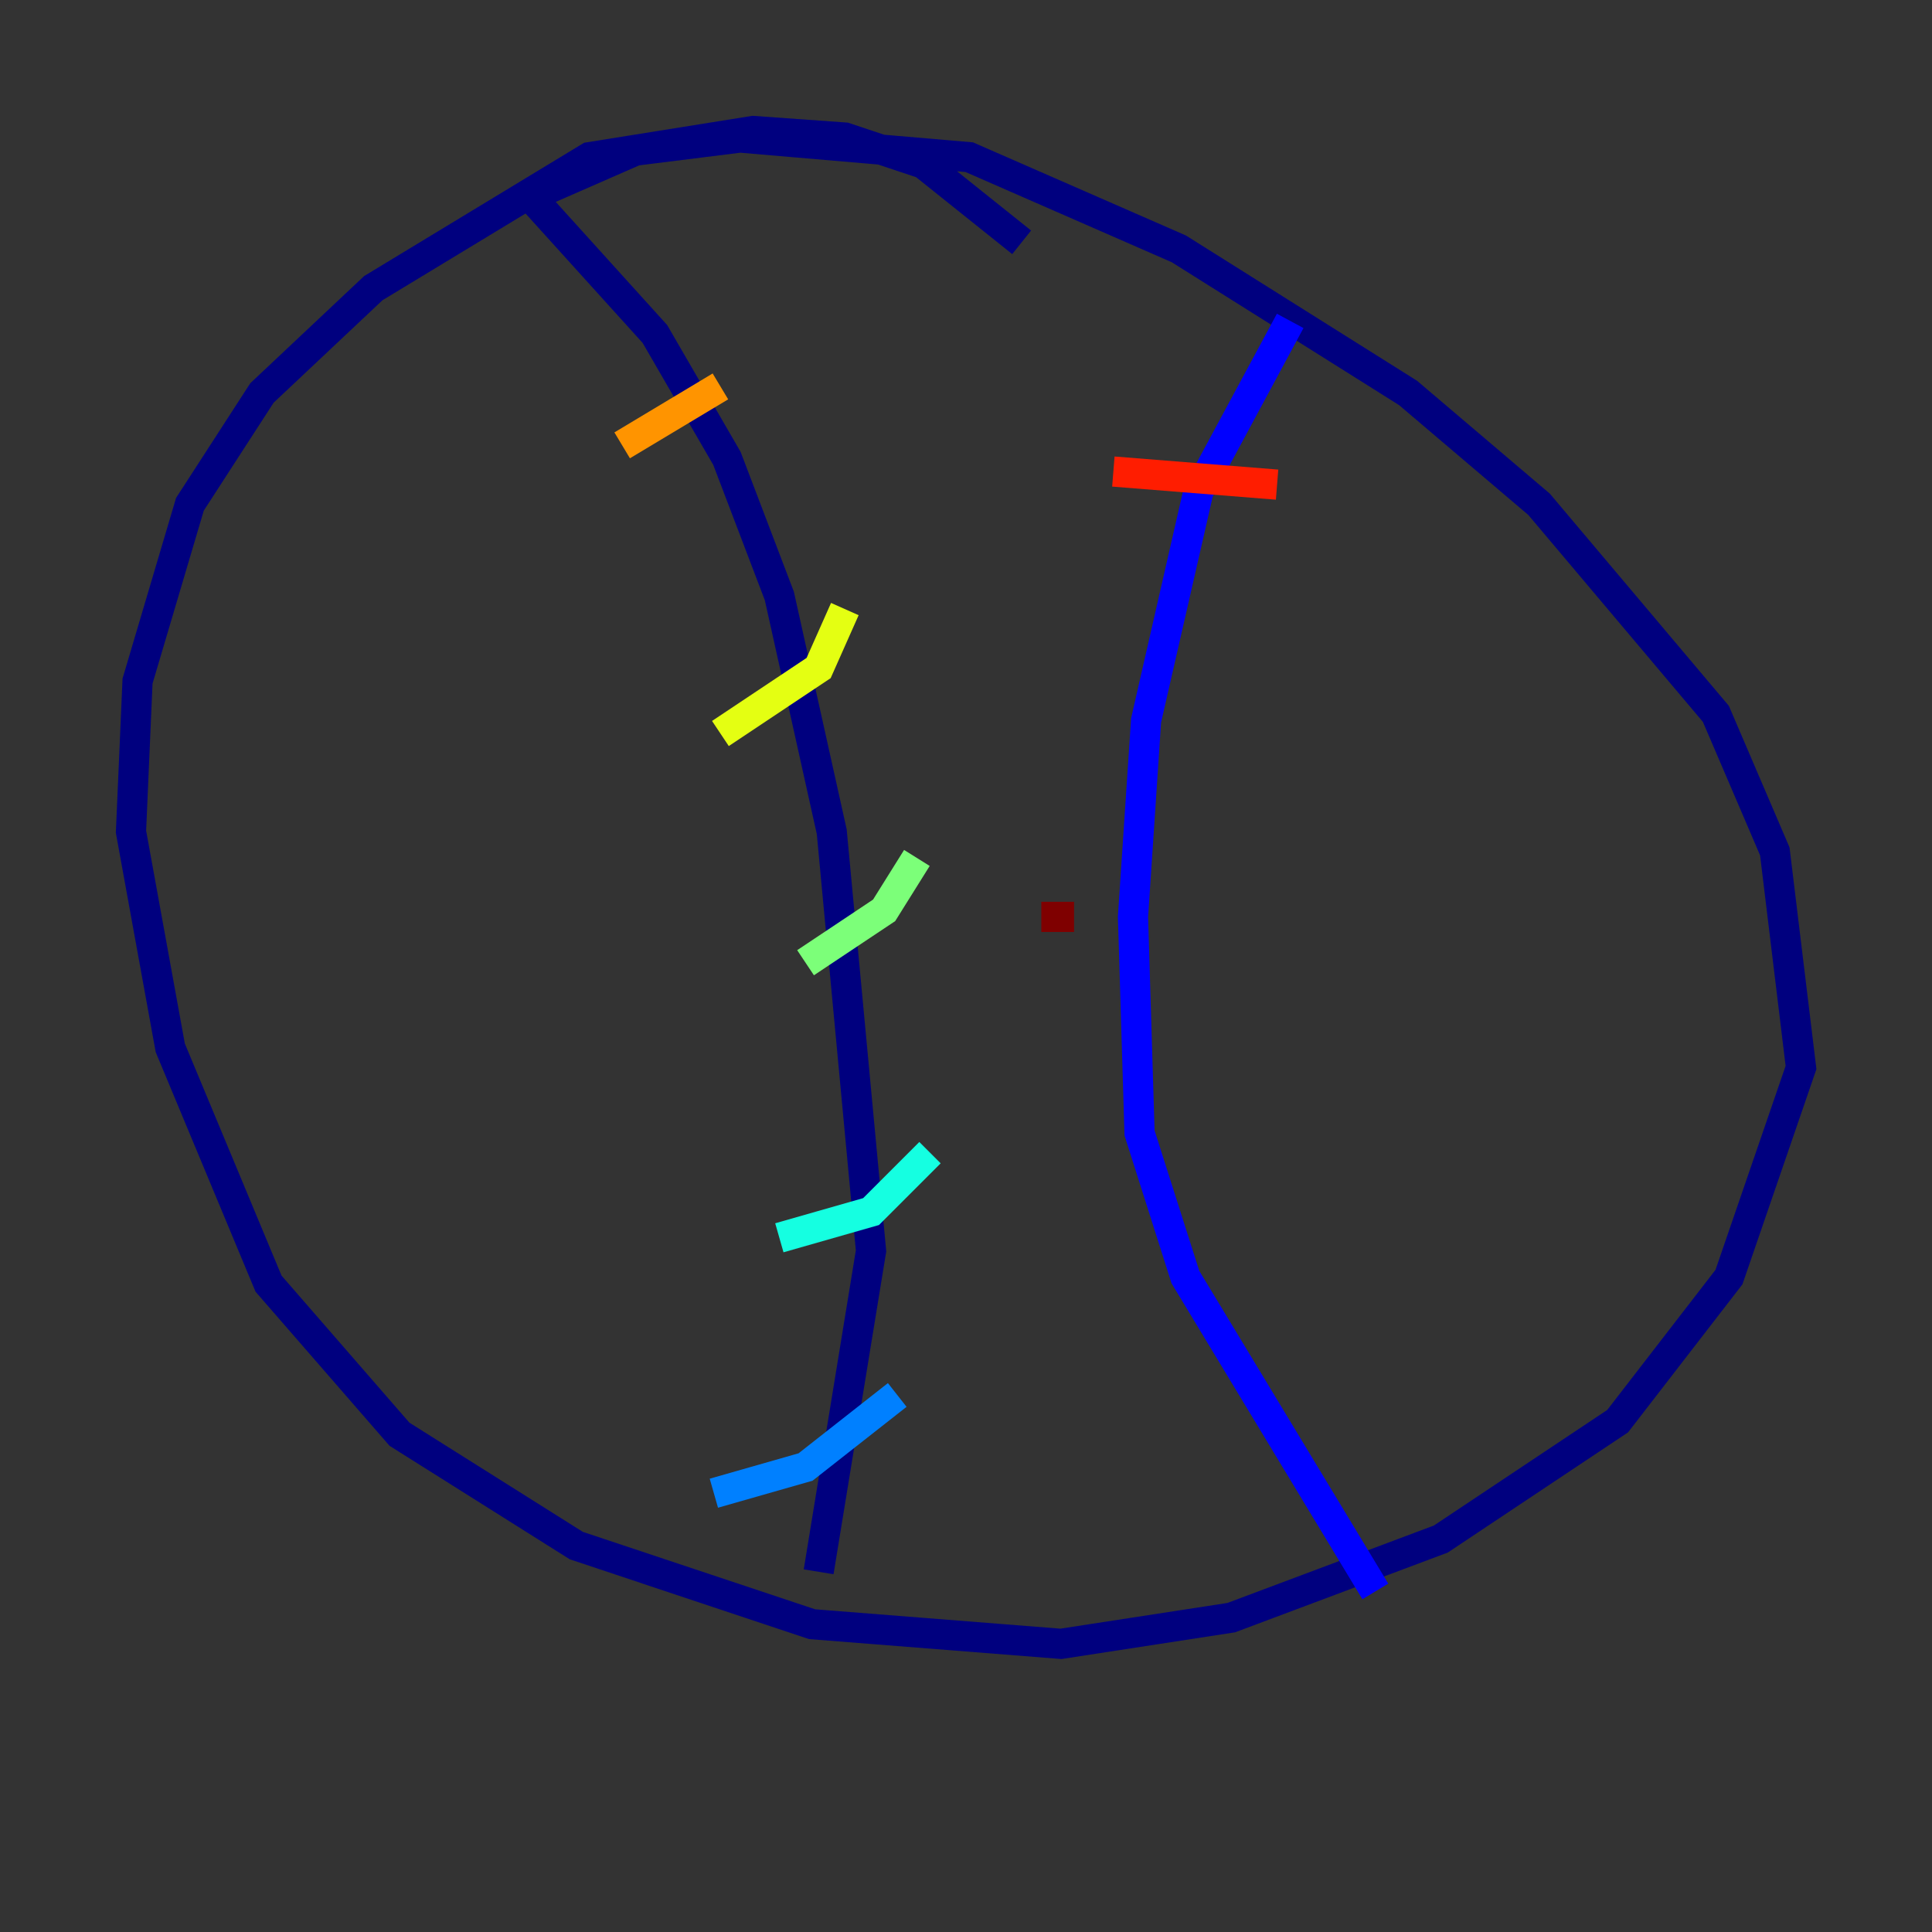 <?xml version="1.0" encoding="utf-8" ?>
<svg baseProfile="tiny" height="128" version="1.2" viewBox="0,0,128,128" width="128" xmlns="http://www.w3.org/2000/svg" xmlns:ev="http://www.w3.org/2001/xml-events" xmlns:xlink="http://www.w3.org/1999/xlink"><rect x="0" y="0" width="128" height="128" fill="#333333" stroke="none"/><defs /><polyline fill="none" points="67.688,16.054 61.18,10.848 55.973,9.112 49.898,8.678 39.051,10.414 24.732,19.091 17.356,26.034 12.583,33.41 9.112,45.125 8.678,55.105 11.281,69.424 17.79,85.044 26.468,95.024 38.183,102.4 53.803,107.607 70.291,108.909 81.573,107.173 95.458,101.966 107.173,94.156 114.549,84.61 119.322,70.725 117.586,56.407 113.681,47.295 101.966,33.41 93.288,26.034 78.102,16.488 64.217,10.414 49.031,9.112 42.088,9.98 35.146,13.017 43.39,22.129 48.163,30.373 51.634,39.485 55.105,55.105 57.709,82.875 54.237,104.136" stroke="#00007f" stroke-width="2" /><polyline fill="none" points="85.478,21.261 79.403,32.542 75.932,47.729 75.064,60.746 75.498,75.064 78.536,84.61 91.119,105.437" stroke="#0000ff" stroke-width="2" /><polyline fill="none" points="47.295,98.929 53.37,97.193 59.444,92.42" stroke="#0080ff" stroke-width="2" /><polyline fill="none" points="51.634,82.007 57.709,80.271 61.614,76.366" stroke="#15ffe1" stroke-width="2" /><polyline fill="none" points="53.37,63.783 58.576,60.312 60.746,56.841" stroke="#7cff79" stroke-width="2" /><polyline fill="none" points="47.729,48.597 54.237,44.258 55.973,40.352" stroke="#e4ff12" stroke-width="2" /><polyline fill="none" points="41.22,29.505 47.729,25.6" stroke="#ff9400" stroke-width="2" /><polyline fill="none" points="73.763,31.241 84.61,32.108" stroke="#ff1d00" stroke-width="2" /><polyline fill="none" points="68.99,60.746 71.159,60.746" stroke="#7f0000" stroke-width="2" /></svg>